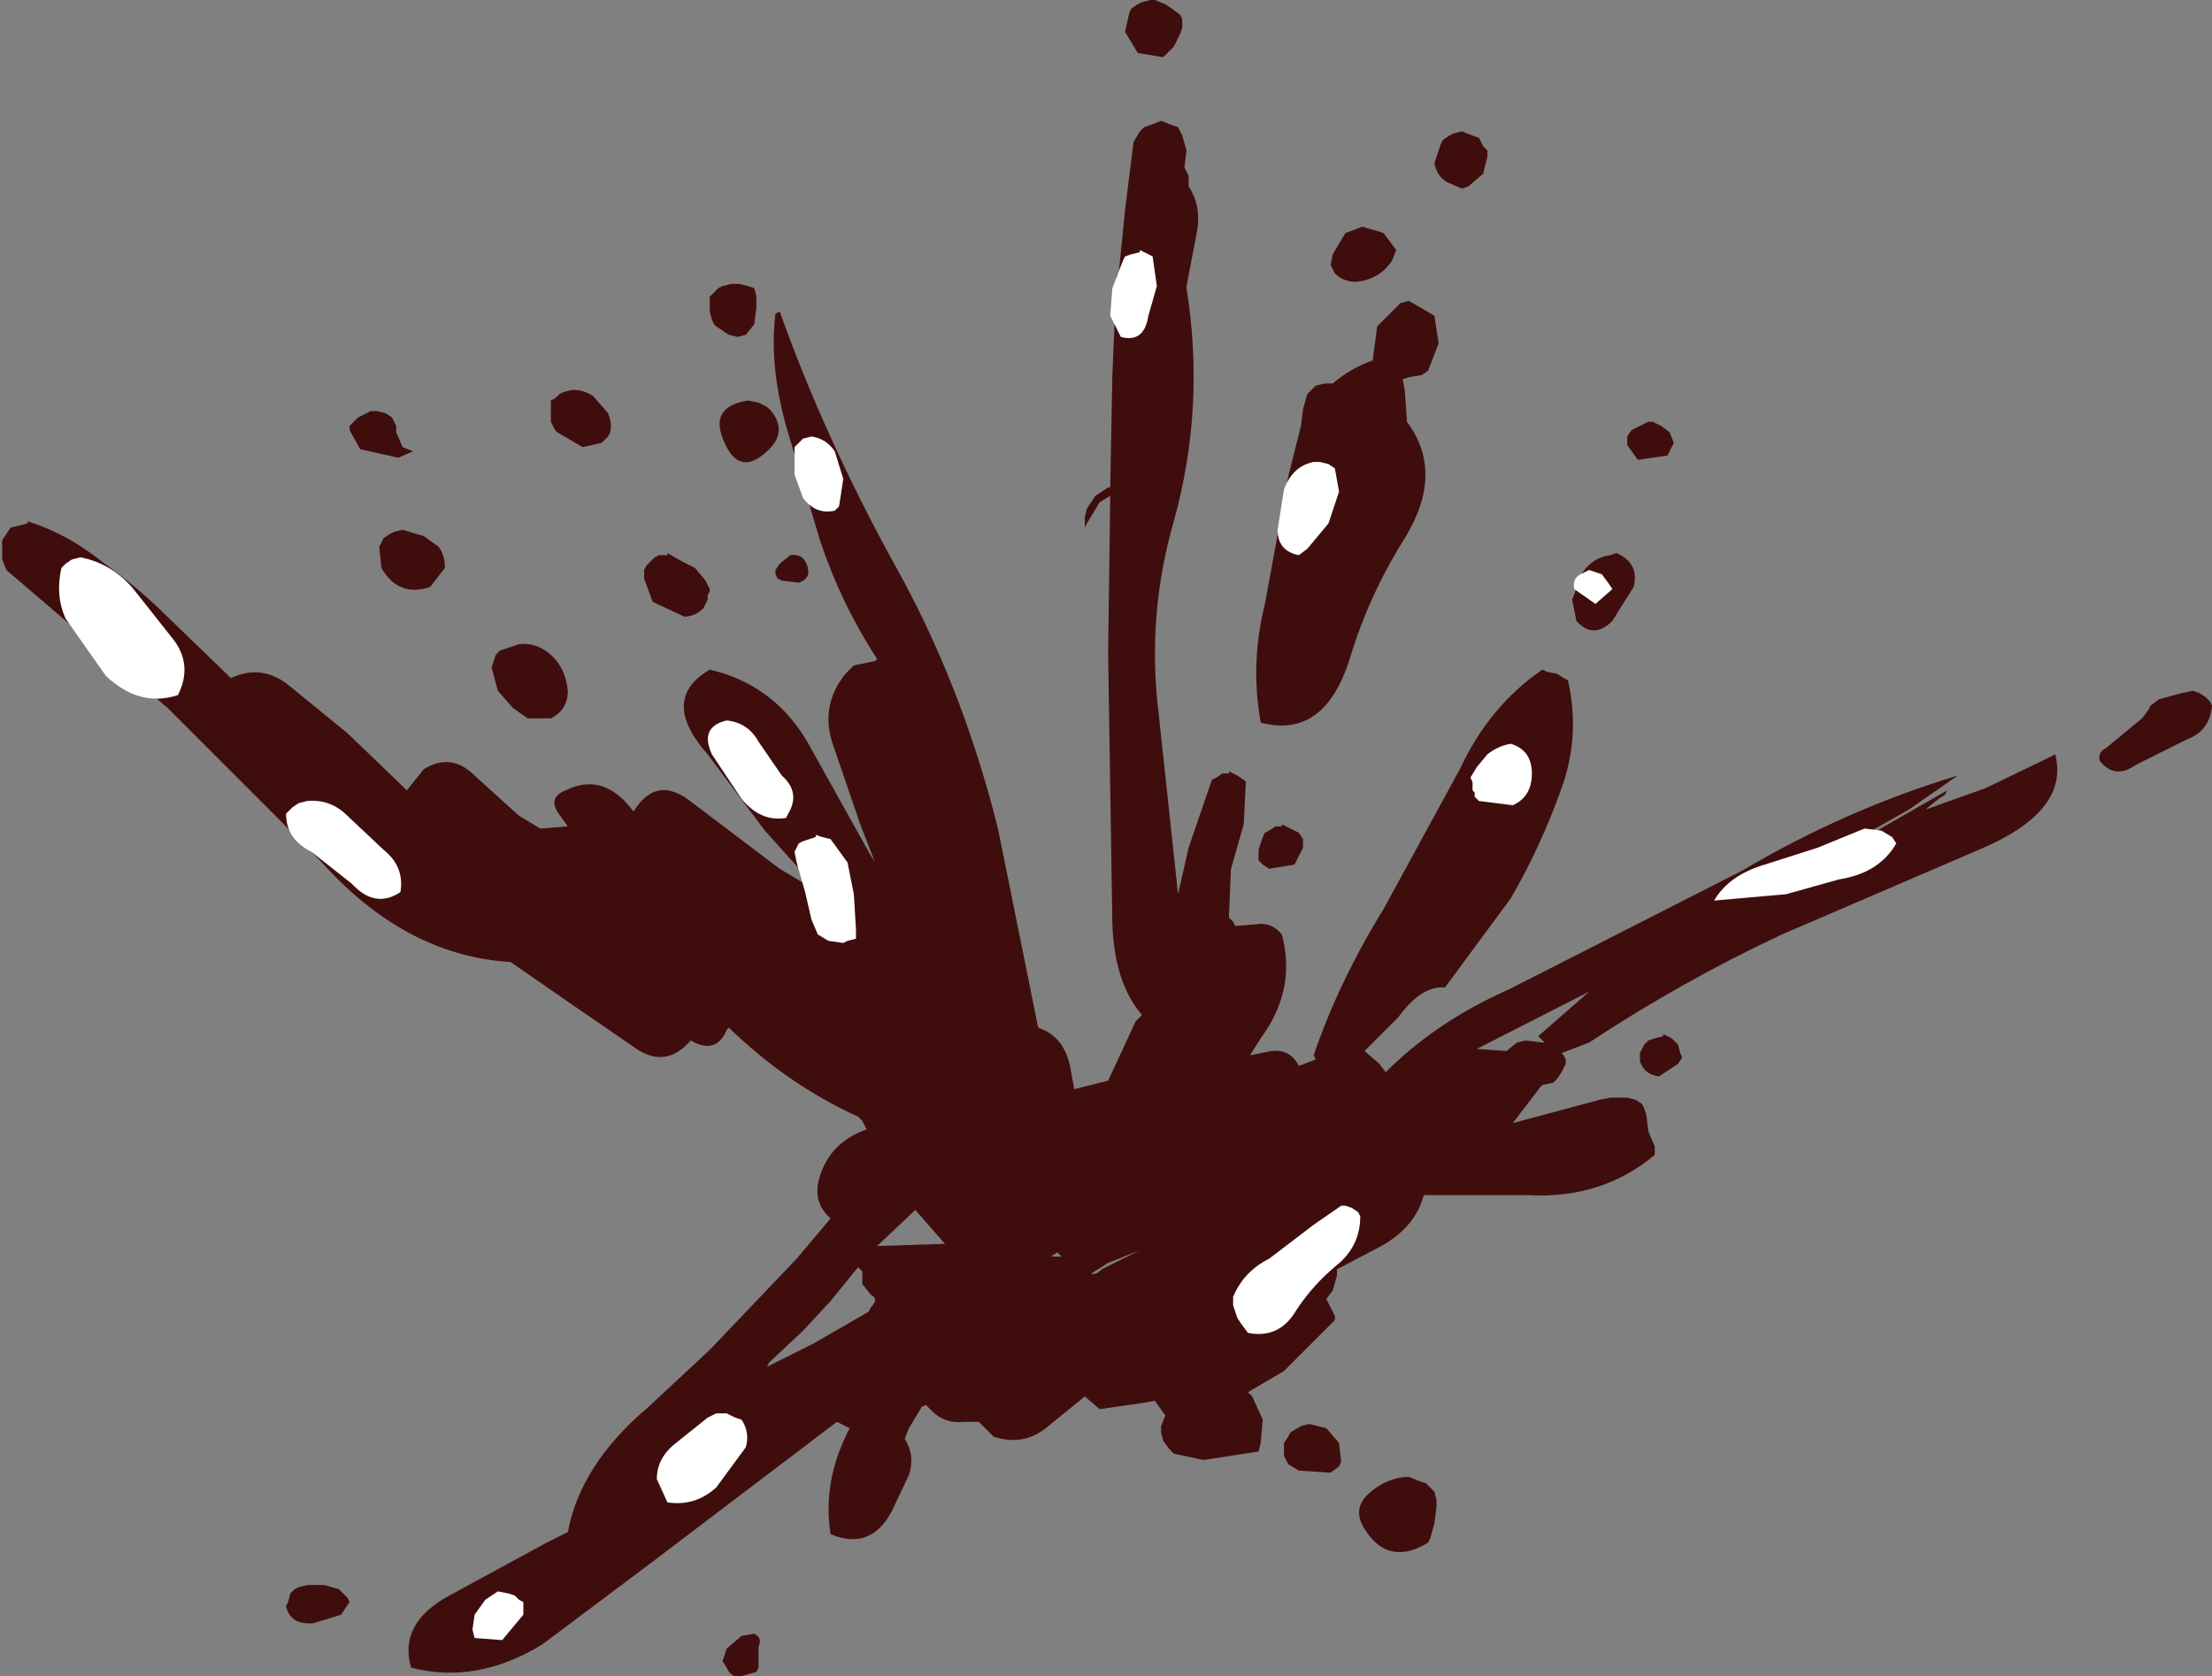 <?xml version="1.0" encoding="UTF-8" standalone="no"?>
<svg xmlns:xlink="http://www.w3.org/1999/xlink" height="39.55px" width="52.2px" xmlns="http://www.w3.org/2000/svg">
  <rect width="100%" height="100%" fill="#808080" stroke="none"/>
  <g transform="matrix(1.0, 0.0, 0.0, 1.0, 27.15, 8.95)">
    <path d="M0.7 -8.15 L0.55 -7.85 0.3 -7.6 -0.3 -7.7 -0.6 -8.2 -0.5 -8.65 -0.45 -8.75 -0.3 -8.85 -0.2 -8.9 0.0 -8.95 0.1 -8.95 0.35 -8.85 0.5 -8.75 0.7 -8.6 0.75 -8.5 0.75 -8.3 0.7 -8.15 M5.0 -3.6 L5.35 -3.5 5.5 -3.45 5.65 -3.25 5.8 -3.05 5.7 -2.8 Q5.4 -2.35 4.85 -2.3 4.55 -2.3 4.35 -2.5 L4.25 -2.7 4.3 -2.95 4.6 -3.45 5.0 -3.6 M0.9 -4.8 L0.9 -4.55 Q1.2 -4.1 1.1 -3.5 L0.85 -2.2 0.85 -2.15 Q1.3 0.65 0.55 3.35 -0.1 5.6 0.2 7.95 L0.65 12.15 0.9 11.05 1.45 9.45 1.55 9.4 1.7 9.3 1.85 9.3 1.85 9.25 2.05 9.35 2.2 9.45 2.25 9.5 2.2 10.5 1.9 11.55 1.85 12.7 1.95 12.8 2.0 12.9 2.6 12.85 Q2.9 12.85 3.1 13.1 3.45 14.4 2.6 15.55 L2.35 15.95 2.85 15.85 Q3.3 15.8 3.5 16.2 L3.9 16.05 3.85 15.95 Q4.45 14.2 5.5 12.5 L7.3 9.2 Q8.0 7.7 9.25 6.85 L9.35 6.9 9.6 6.95 9.75 7.05 9.85 7.1 Q10.15 8.4 9.7 9.65 9.2 11.05 8.5 12.25 L6.95 14.35 Q6.4 14.3 5.85 15.05 L5.05 15.85 5.4 16.15 5.55 16.35 Q6.75 15.15 8.45 14.4 L13.95 11.6 Q16.4 10.15 19.05 9.35 L17.9 10.15 16.4 11.0 15.9 11.35 16.1 11.25 18.8 9.7 18.75 9.8 18.6 9.9 18.35 10.1 18.3 10.15 19.7 9.65 21.15 8.95 21.35 8.85 Q21.7 10.2 19.55 11.1 L14.9 13.1 Q12.55 14.2 10.35 15.65 L9.7 15.9 9.75 15.95 9.8 16.05 9.8 16.15 9.75 16.25 9.7 16.35 9.6 16.5 9.5 16.6 9.25 16.65 9.2 16.7 8.55 17.55 10.6 17.0 10.85 16.95 11.25 16.95 11.45 17.0 11.6 17.1 11.65 17.2 11.7 17.35 11.75 17.75 11.9 18.1 11.9 18.3 Q10.65 19.35 8.9 19.25 L6.75 19.25 6.45 19.25 Q6.25 20.0 5.45 20.45 L4.4 21.0 4.4 21.15 4.3 21.5 4.15 21.7 4.2 21.8 4.25 21.9 4.3 22.0 4.35 22.1 4.35 22.2 3.15 23.4 2.3 23.9 2.4 24.0 2.65 24.55 2.6 25.1 2.55 25.3 1.25 25.5 0.55 25.35 0.45 25.25 0.3 25.05 0.25 24.85 0.25 24.7 0.35 24.45 0.1 24.1 -0.15 24.15 -1.2 24.3 -1.55 24.0 -2.35 24.65 Q-2.95 25.2 -3.7 24.95 L-4.05 24.6 -4.4 24.6 Q-4.85 24.65 -5.15 24.35 L-5.3 24.2 -5.4 24.25 -5.55 24.5 -5.7 24.75 -5.8 25.0 Q-5.55 25.4 -5.7 25.85 L-6.1 26.7 Q-6.6 27.65 -7.55 27.25 -7.75 26.0 -7.1 24.75 L-7.4 24.6 -11.75 27.9 -14.35 29.85 Q-15.9 30.8 -17.45 30.4 -17.75 29.35 -16.55 28.7 L-14.25 27.45 -13.75 27.2 Q-13.45 25.6 -11.85 24.25 L-10.4 22.9 -8.35 20.75 -7.55 19.8 Q-8.0 19.4 -7.8 18.8 -7.55 18.0 -6.7 17.7 L-6.8 17.5 -6.9 17.4 Q-8.55 16.65 -9.95 15.3 L-10.0 15.35 Q-10.25 15.95 -10.85 15.6 -11.45 16.3 -12.2 15.75 L-13.8 14.65 -15.1 13.75 Q-17.6 13.6 -19.6 11.35 L-23.2 7.75 -27.0 4.5 -27.1 4.25 -27.1 3.95 -27.1 3.8 -26.9 3.5 -26.5 3.4 -26.5 3.35 Q-25.55 3.65 -24.75 4.3 -23.9 4.9 -23.15 5.65 L-21.7 7.05 Q-20.95 6.7 -20.3 7.25 L-18.95 8.35 -17.65 9.6 -17.55 9.7 -17.15 9.2 Q-16.5 8.8 -15.95 9.35 L-14.9 10.3 -14.4 10.6 -13.75 10.55 -14.0 10.2 Q-14.2 9.85 -13.8 9.7 -12.9 9.25 -12.2 10.2 -11.65 9.3 -10.8 10.0 L-8.75 11.55 -7.75 12.15 -9.1 10.65 -10.45 8.85 Q-11.6 7.55 -10.4 6.85 -8.9 7.2 -8.1 8.55 L-6.65 11.15 -6.5 11.4 -6.85 10.5 -7.5 8.6 Q-7.8 7.7 -7.2 6.95 L-7.0 6.75 -6.75 6.7 -6.5 6.65 -6.45 6.6 Q-7.3 5.3 -7.8 3.8 L-8.6 1.1 Q-9.0 -0.35 -8.85 -1.55 L-8.75 -1.6 Q-7.7 1.35 -6.05 4.35 -4.45 7.2 -3.6 10.6 L-2.65 15.3 Q-2.05 15.5 -1.9 16.2 L-1.8 16.75 -1.0 16.55 -0.35 15.15 -0.2 15.0 Q-0.85 14.25 -0.9 12.85 L-1.0 6.45 -0.95 2.75 -1.2 2.9 -1.5 3.4 -1.55 3.5 -1.55 3.25 -1.5 3.05 -1.3 2.75 -1.0 2.55 -0.95 2.55 -0.9 -0.1 -0.8 -2.45 -0.75 -2.5 -0.6 -4.0 -0.4 -5.6 -0.25 -5.85 -0.15 -5.95 0.0 -6.0 0.25 -6.1 0.5 -6.0 0.65 -5.95 0.75 -5.75 0.85 -5.4 0.8 -5.0 0.9 -4.8 M7.75 -5.7 L7.85 -5.5 7.95 -5.4 7.95 -5.25 7.85 -4.85 7.5 -4.55 7.35 -4.5 7.0 -4.65 Q6.75 -4.8 6.7 -5.1 L6.85 -5.55 6.9 -5.65 7.05 -5.75 7.15 -5.8 7.35 -5.85 7.6 -5.75 7.75 -5.7 M6.1 -1.85 L6.7 -1.5 6.8 -0.85 6.55 -0.2 6.4 -0.1 6.1 -0.05 5.95 0.0 6.0 0.25 6.05 0.95 6.05 1.0 Q6.95 2.2 6.0 3.75 5.15 5.1 4.7 6.6 4.1 8.5 2.6 8.1 2.35 6.7 2.7 5.3 L3.25 2.3 3.55 1.1 3.6 0.7 3.7 0.35 3.8 0.25 3.9 0.15 4.1 0.1 4.25 0.1 4.3 0.1 Q4.7 -0.25 5.25 -0.45 L5.25 -0.5 5.35 -1.25 5.9 -1.8 6.1 -1.85 M25.05 7.7 Q25.0 8.3 24.45 8.5 L23.25 9.1 Q22.75 9.45 22.4 9.0 22.35 8.8 22.55 8.7 L23.4 8.0 23.55 7.8 23.6 7.7 23.8 7.55 24.35 7.4 24.6 7.35 24.75 7.4 24.9 7.5 25.0 7.6 25.05 7.7 M11.85 1.0 L12.05 1.1 12.25 1.25 12.35 1.5 12.2 1.8 11.5 1.9 11.25 1.55 11.25 1.45 11.25 1.35 11.35 1.2 11.75 1.0 11.85 1.0 M11.4 4.9 L10.9 5.7 Q10.45 6.15 10.05 5.7 L9.95 5.2 10.2 4.55 Q10.45 4.2 10.85 4.15 L11.0 4.1 Q11.55 4.35 11.4 4.9 M3.1 10.5 L3.3 10.6 3.5 10.7 3.6 10.85 3.6 11.05 3.4 11.45 2.8 11.55 2.65 11.45 2.55 11.35 2.55 11.25 2.55 11.1 2.65 10.8 2.7 10.7 2.8 10.65 2.95 10.55 3.1 10.55 3.1 10.5 M9.3 15.65 L9.15 15.5 10.35 14.45 7.7 15.8 8.4 15.85 8.65 15.65 8.85 15.6 9.25 15.65 9.3 15.65 M3.75 24.65 L4.15 24.75 4.45 25.1 4.5 25.55 4.45 25.65 4.25 25.8 3.5 25.75 3.25 25.6 3.2 25.5 3.15 25.4 3.15 25.3 3.15 25.2 3.15 25.1 3.25 24.95 3.3 24.85 3.55 24.7 3.75 24.65 M12.45 16.15 L12.0 16.45 Q11.7 16.4 11.6 16.2 L11.55 16.1 11.55 16.0 11.55 15.9 11.6 15.8 11.65 15.7 11.75 15.6 11.9 15.55 12.1 15.5 12.1 15.45 12.3 15.55 12.45 15.7 12.5 15.9 12.55 16.0 12.45 16.15 M6.7 26.25 L6.75 26.45 6.75 26.6 6.7 27.0 6.6 27.35 6.55 27.45 Q5.65 28.0 5.1 27.2 4.7 26.65 5.2 26.25 5.55 25.95 6.0 25.9 L6.1 25.9 6.35 26.0 6.5 26.05 6.7 26.25 M-10.3 -1.3 L-10.35 -1.4 -10.4 -1.6 -10.4 -1.8 -10.4 -1.95 -10.3 -2.05 -10.2 -2.15 -10.1 -2.2 -9.9 -2.25 -9.7 -2.25 -9.5 -2.2 -9.35 -2.15 -9.3 -1.95 -9.3 -1.7 -9.35 -1.3 -9.55 -1.05 -9.75 -1.0 -9.95 -1.05 -10.25 -1.25 -10.3 -1.3 M-8.95 0.75 Q-8.55 1.25 -9.05 1.7 -9.7 2.3 -10.05 1.5 -10.45 0.65 -9.5 0.5 L-9.25 0.55 -9.05 0.65 -8.95 0.75 M-8.5 4.15 Q-8.2 4.1 -8.1 4.4 -8.0 4.7 -8.3 4.8 L-8.7 4.75 -8.8 4.7 -8.85 4.6 -8.85 4.5 -8.75 4.35 -8.5 4.15 M-13.65 0.25 Q-13.35 0.25 -13.15 0.4 L-12.8 0.8 Q-12.7 1.05 -12.75 1.25 L-12.8 1.35 -12.95 1.5 -13.4 1.6 -14.0 1.25 -14.05 1.2 -14.1 1.1 -14.15 1.0 -14.15 0.9 -14.15 0.8 -14.15 0.6 -14.15 0.5 -14.05 0.45 -13.95 0.35 -13.85 0.3 -13.65 0.25 M-10.75 4.45 L-10.5 4.75 -10.45 4.85 -10.4 4.95 -10.4 5.0 -10.45 5.1 -10.45 5.2 -10.5 5.3 -10.55 5.4 Q-10.75 5.6 -11.0 5.6 L-11.75 5.25 -11.95 4.7 -11.95 4.5 -11.9 4.4 -11.8 4.3 -11.7 4.2 -11.6 4.15 -11.4 4.15 -11.4 4.1 -11.05 4.3 -10.75 4.45 M-17.4 1.7 L-17.75 1.85 -18.65 1.65 -18.9 1.2 -18.9 1.1 -18.85 1.05 -18.7 0.9 -18.4 0.75 -18.25 0.75 -18.05 0.8 -17.9 0.9 -17.85 1.0 -17.8 1.1 -17.8 1.25 -17.65 1.6 -17.4 1.7 M-17.95 3.65 L-17.85 3.6 -17.65 3.55 -17.15 3.7 -16.8 3.95 Q-16.65 4.15 -16.65 4.45 L-17.0 4.9 Q-17.75 5.15 -18.15 4.45 L-18.2 3.95 -18.1 3.75 -17.95 3.65 M-15.45 6.5 L-15.35 6.4 -15.2 6.35 -14.9 6.25 Q-14.45 6.2 -14.1 6.55 -13.8 6.85 -13.75 7.35 -13.75 7.8 -14.15 8.0 L-14.4 8.0 -14.7 8.0 -15.05 7.75 -15.4 7.35 -15.55 6.8 -15.45 6.5 M-6.45 20.45 L-4.85 20.4 -5.55 19.6 -6.45 20.45 M-6.9 20.95 L-7.55 21.75 -8.2 22.45 -9.0 23.2 -9.05 23.3 -7.95 22.75 -6.65 22.0 -6.6 21.9 Q-6.4 21.7 -6.6 21.6 L-6.8 21.35 -6.8 21.05 -6.9 20.95 M-1.15 21.0 L-0.25 20.55 -1.0 20.85 -1.4 21.1 Q-1.3 21.15 -1.15 21.0 M-2.2 20.6 L-2.35 20.7 -2.1 20.7 -2.15 20.65 -2.2 20.6 M-20.3 28.65 L-20.2 28.55 -20.1 28.5 -19.9 28.45 -19.5 28.45 -19.15 28.55 -18.95 28.75 -18.9 28.85 -19.1 29.15 -19.75 29.35 Q-20.3 29.4 -20.4 28.95 L-20.35 28.85 -20.3 28.65 M-9.25 29.9 L-9.25 30.2 -9.25 30.4 -9.3 30.5 -9.65 30.6 Q-9.9 30.65 -10.0 30.4 L-10.1 30.25 -10.0 29.95 -9.65 29.65 -9.35 29.6 Q-9.15 29.7 -9.25 29.9" fill="#400d0d" fill-rule="evenodd" stroke="none"/>
    <path d="M0.15 -2.2 L-0.05 -1.5 Q-0.15 -0.85 -0.7 -1.0 L-0.95 -1.5 -0.9 -2.15 -0.65 -2.8 -0.6 -2.9 -0.45 -2.95 -0.25 -3.0 -0.25 -3.05 -0.05 -2.95 0.05 -2.9 0.15 -2.2 M-7.35 3.0 L-7.45 3.1 Q-7.9 3.2 -8.2 2.8 L-8.4 2.25 -8.4 1.6 -8.3 1.5 -8.2 1.4 -8.0 1.35 Q-7.65 1.4 -7.45 1.7 L-7.25 2.35 -7.35 3.0 M-9.25 8.55 L-8.7 9.35 Q-8.25 9.75 -8.55 10.25 L-8.6 10.35 Q-9.2 10.45 -9.65 9.9 L-10.35 8.85 Q-10.65 8.2 -10.0 8.05 -9.5 8.1 -9.25 8.55 M-7.75 10.8 L-7.55 10.85 -7.15 11.4 -7.0 12.15 -6.95 13.0 -6.95 13.2 -7.15 13.25 -7.25 13.3 -7.6 13.25 -7.85 13.1 -8.0 12.75 -8.15 12.1 -8.35 11.4 -8.4 11.15 -8.35 11.05 -8.3 10.95 -8.2 10.9 -7.9 10.8 -7.9 10.75 -7.75 10.8 M-20.1 10.0 L-19.9 9.95 Q-19.35 9.9 -18.95 10.3 L-18.1 11.1 Q-17.6 11.5 -17.7 12.1 -18.3 12.5 -18.85 11.9 L-19.8 11.15 Q-20.4 10.85 -20.4 10.25 L-20.35 10.2 -20.25 10.1 -20.1 10.0 M-10.25 24.4 L-10.0 24.4 -9.8 24.5 -9.65 24.55 Q-9.45 24.85 -9.55 25.2 L-10.25 26.15 Q-10.75 26.6 -11.4 26.5 L-11.65 25.95 Q-11.65 25.45 -11.2 25.1 L-10.45 24.5 -10.25 24.4 M-24.0 4.95 L-23.05 6.15 Q-22.6 6.75 -22.95 7.45 -23.85 7.75 -24.65 7.0 L-25.6 5.65 Q-25.85 5.1 -25.7 4.45 L-25.6 4.35 -25.45 4.25 -25.25 4.2 Q-24.5 4.35 -24.0 4.95 M-14.8 29.15 L-15.3 29.75 -15.95 29.7 -16.0 29.5 -15.95 29.15 -15.7 28.8 -15.4 28.6 -15.15 28.65 -15.0 28.7 -14.9 28.8 -14.8 28.85 -14.8 29.15 M10.65 4.6 L10.8 4.8 10.9 4.95 10.5 5.3 10.0 4.95 Q9.95 4.7 10.15 4.6 L10.35 4.5 10.5 4.55 10.65 4.6 M14.5 11.45 L15.75 11.05 16.85 10.6 17.25 10.65 17.5 10.8 17.6 10.95 Q17.2 11.65 16.25 11.8 L15.0 12.15 13.3 12.3 Q13.65 11.7 14.5 11.45 M4.0 1.95 L4.2 2.0 4.35 2.1 4.45 2.65 4.2 3.4 3.7 4.0 3.5 4.15 Q3.0 4.05 3.0 3.55 L3.15 2.6 Q3.35 2.05 3.85 1.95 L4.0 1.95 M8.5 8.6 Q9.0 8.75 9.0 9.3 9.0 9.85 8.55 10.05 L7.75 9.95 7.65 9.85 7.65 9.75 7.6 9.7 7.6 9.5 7.55 9.4 7.7 9.15 7.95 8.85 Q8.2 8.65 8.5 8.6 M4.6 19.5 L4.75 19.55 4.9 19.65 4.95 19.75 Q4.95 20.45 4.4 20.9 3.85 21.35 3.45 21.95 3.05 22.65 2.3 22.5 L2.15 22.3 2.05 22.15 1.95 21.85 1.95 21.65 Q2.2 21.05 2.8 20.75 L3.85 19.95 4.5 19.5 4.6 19.5" fill="#ffffff" fill-rule="evenodd" stroke="none"/>
  </g>
</svg>
